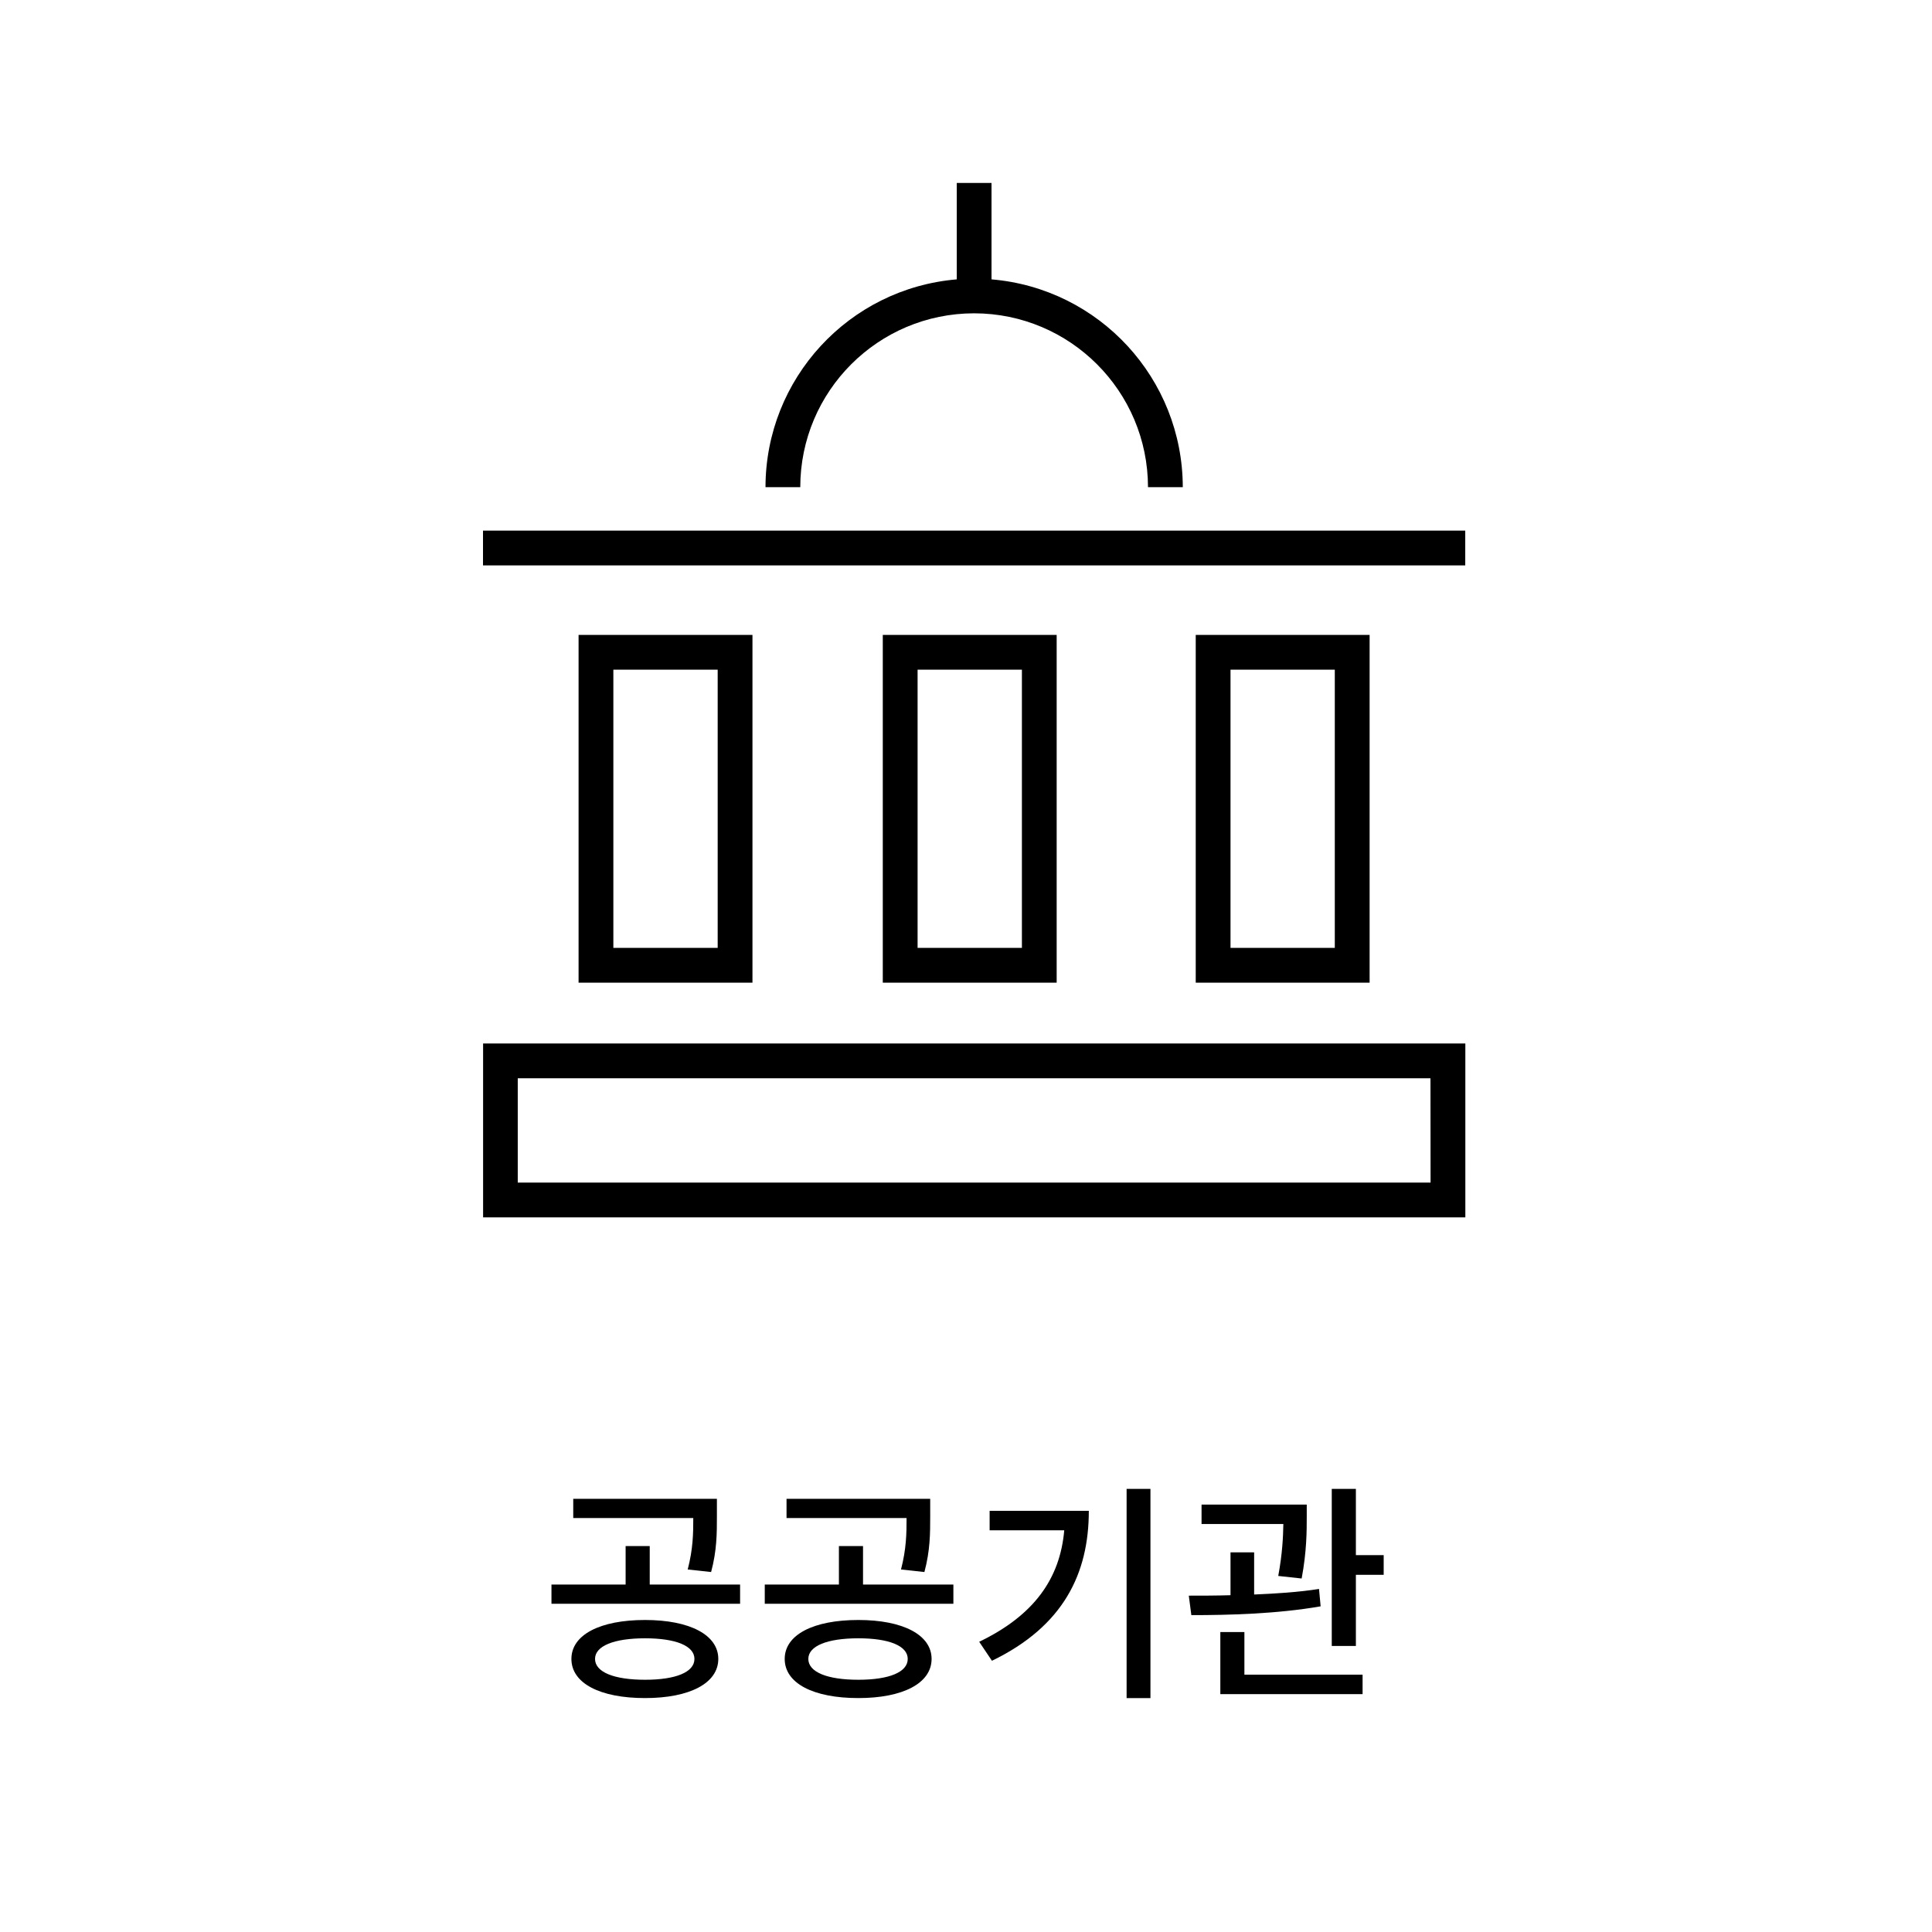 <?xml version="1.0" encoding="utf-8"?>
<!-- Generator: Adobe Illustrator 16.0.0, SVG Export Plug-In . SVG Version: 6.00 Build 0)  -->
<!DOCTYPE svg PUBLIC "-//W3C//DTD SVG 1.1//EN" "http://www.w3.org/Graphics/SVG/1.1/DTD/svg11.dtd">
<svg version="1.1" id="Layer_1" xmlns="http://www.w3.org/2000/svg" xmlns:xlink="http://www.w3.org/1999/xlink" x="0px" y="0px"
	 width="100px" height="100px" viewBox="0 0 100 100" enable-background="new 0 0 100 100" xml:space="preserve">
<g id="그룹_4956" transform="translate(-517 -1049)">
	<rect id="사각형_1848" x="537" y="1055.468" fill="none" width="60" height="60.001"/>
	<g id="그룹_4949" transform="translate(298.405 1569.575)">
		<path id="패스_709" d="M243.6-466.565v9h50.841v-9H243.6z M292.641-459.364h-47.247v-5.4h47.242L292.641-459.364z"/>
		<path id="패스_710" d="M257.542-469.712v-18h-9v18H257.542z M250.342-485.913h5.4v14.4h-5.4V-485.913z"/>
		<path id="패스_711" d="M289.486-469.712v-18h-9v18H289.486z M282.286-485.913h5.398v14.4h-5.398V-485.913z"/>
		<path id="패스_712" d="M273.288-469.712v-18h-9v18H273.288z M266.089-485.913h5.4v14.4h-5.4V-485.913z"/>
		<rect id="사각형_1832" x="243.595" y="-493.11" width="50.841" height="1.8"/>
		<path id="패스_713" d="M269.015-504.358c4.969,0.004,8.996,4.031,9,9h1.801c-0.008-5.612-4.309-10.285-9.9-10.757v-4.99h-1.799
			v4.99c-5.592,0.472-9.894,5.145-9.9,10.757h1.8C260.019-500.327,264.046-504.354,269.015-504.358z"/>
	</g>
</g>
<g enable-background="new    ">
	<path d="M38.307,82.016v0.995h-9.763v-0.995h3.838v-1.991h1.248v1.991H38.307z M37.179,85.865c0,1.26-1.487,2.027-3.79,2.027
		c-2.338,0-3.813-0.768-3.813-2.027c0-1.247,1.475-2.015,3.813-2.015C35.692,83.851,37.179,84.618,37.179,85.865z M35.596,81.236
		c0.276-1.067,0.288-1.848,0.288-2.663h-6.213v-0.995h7.436v0.911c0,0.863,0,1.763-0.3,2.879L35.596,81.236z M35.944,85.865
		c0-0.672-0.959-1.067-2.555-1.067c-1.607,0-2.59,0.396-2.59,1.067c0,0.684,0.983,1.079,2.59,1.079
		C34.984,86.944,35.944,86.549,35.944,85.865z"/>
	<path d="M49.347,82.016v0.995h-9.763v-0.995h3.838v-1.991h1.248v1.991H49.347z M48.219,85.865c0,1.26-1.487,2.027-3.79,2.027
		c-2.338,0-3.813-0.768-3.813-2.027c0-1.247,1.475-2.015,3.813-2.015C46.732,83.851,48.219,84.618,48.219,85.865z M46.636,81.236
		c0.276-1.067,0.288-1.848,0.288-2.663h-6.213v-0.995h7.436v0.911c0,0.863,0,1.763-0.3,2.879L46.636,81.236z M46.984,85.865
		c0-0.672-0.959-1.067-2.555-1.067c-1.607,0-2.59,0.396-2.59,1.067c0,0.684,0.983,1.079,2.59,1.079
		C46.024,86.944,46.984,86.549,46.984,85.865z"/>
	<path d="M56.357,78.201c0,3.227-1.296,5.961-5.014,7.76l-0.66-0.983c2.843-1.367,4.186-3.273,4.402-5.769h-3.862v-1.008H56.357z
		 M59.547,77.063v10.83h-1.234v-10.83H59.547z"/>
	<path d="M68.356,83.143c-2.255,0.396-4.81,0.456-6.692,0.456l-0.132-1.008c0.647,0,1.392,0,2.159-0.023v-2.219h1.223v2.183
		c1.128-0.048,2.291-0.12,3.358-0.288L68.356,83.143z M66.162,81.571c0.215-1.163,0.252-2.015,0.264-2.687h-4.234v-1.007h5.445
		v0.623c0,0.732,0,1.8-0.264,3.203L66.162,81.571z M64.41,86.681h6.117v1.008h-7.363v-3.214h1.246V86.681z M71.619,80.492v1.02
		H70.18v3.682h-1.248v-8.131h1.248v3.43H71.619z"/>
</g>
<rect fill="none" width="100" height="100"/>
</svg>
